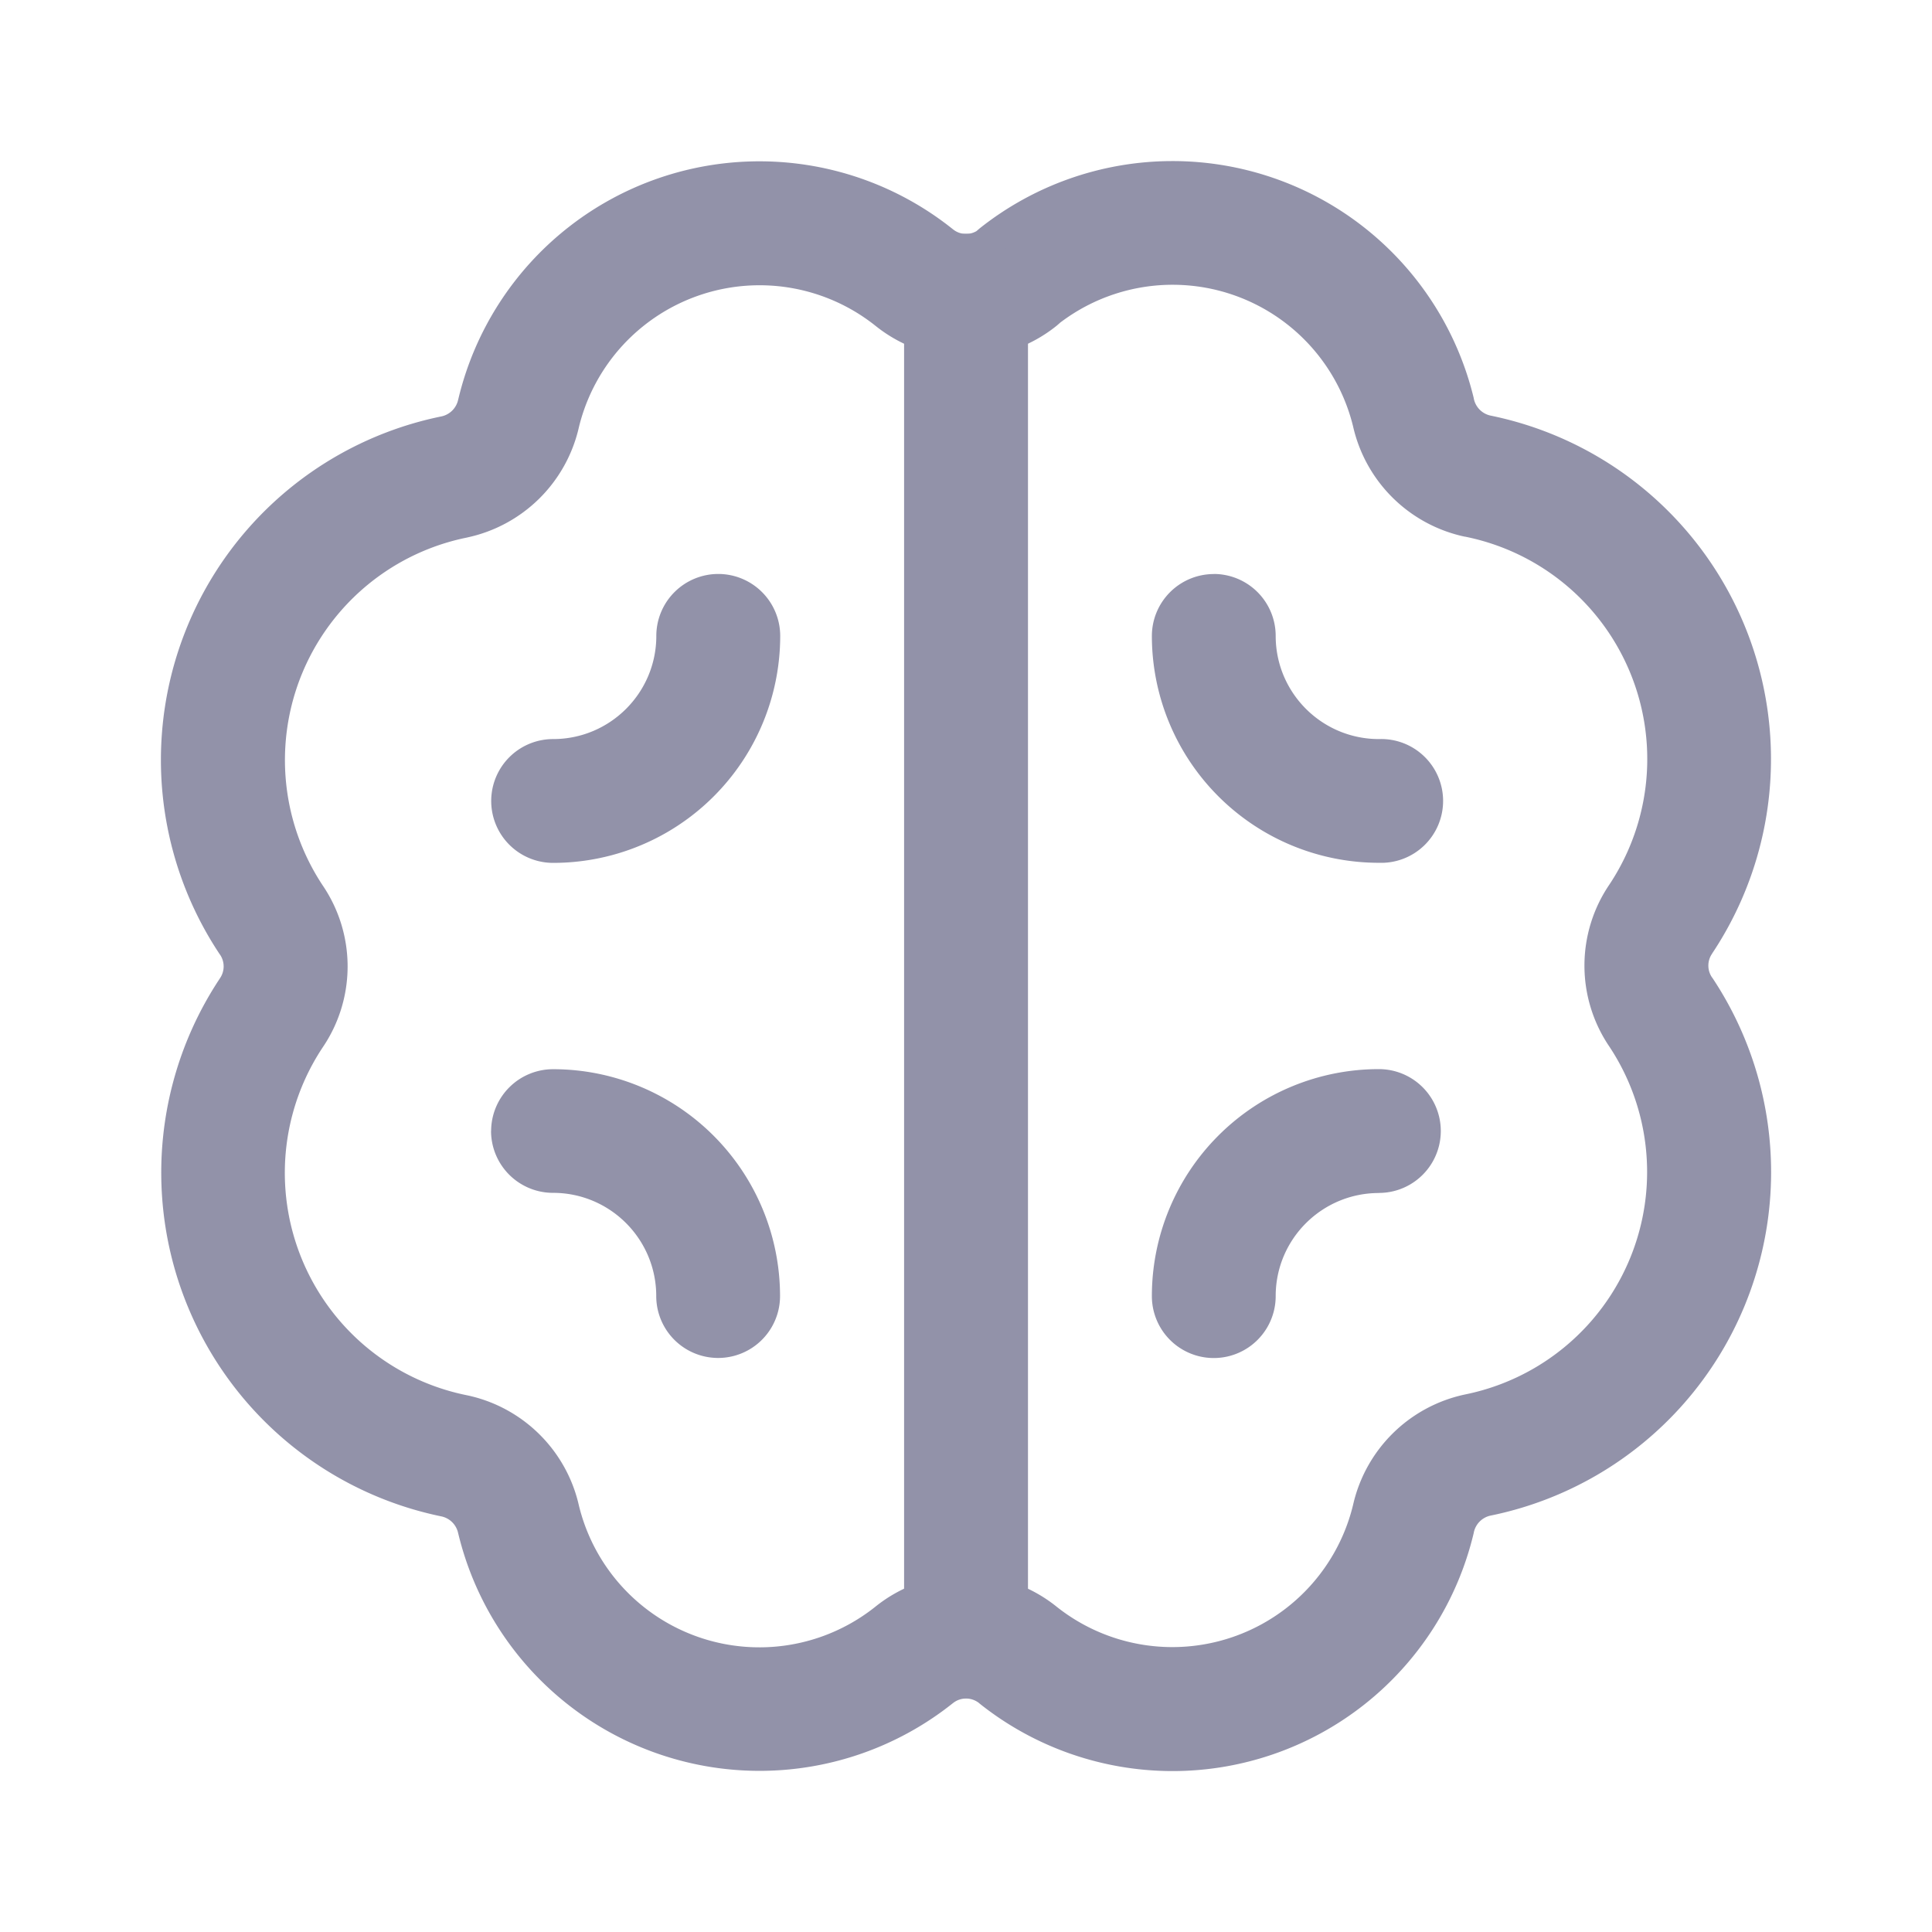 <svg xmlns="http://www.w3.org/2000/svg" width="24" height="24" fill="none" viewBox="0 0 24 24"><path fill="#9292A9" fill-rule="evenodd" d="M12.166 2.84a3.85 3.85 0 0 1 6.14 2.1l.003.016a.27.27 0 0 0 .204.206 4.355 4.355 0 0 1 2.757 6.681l-.004.007a.26.26 0 0 0 0 .29l.005.006a4.355 4.355 0 0 1-2.758 6.682.27.27 0 0 0-.204.205l-.003.015a3.845 3.845 0 0 1-6.14 2.112l-.004-.004a.26.26 0 0 0-.323 0l-.004.003a3.85 3.85 0 0 1-6.14-2.099l-.004-.016a.27.27 0 0 0-.204-.206 4.36 4.36 0 0 1-2.758-6.68l.005-.008a.26.26 0 0 0 0-.29l-.006-.008a4.355 4.355 0 0 1 2.759-6.68.27.27 0 0 0 .204-.205l.004-.016a3.845 3.845 0 0 1 6.14-2.105l.004.003c.084.068.2.075.291.022zm1.011 1.162-.048.042a1.796 1.796 0 0 1-2.255.002 2.31 2.31 0 0 0-3.682 1.258 1.81 1.81 0 0 1-1.385 1.372l-.008.002a2.82 2.82 0 0 0-1.791 4.32 1.79 1.79 0 0 1 0 2.014 2.818 2.818 0 0 0 1.79 4.32l.01.002c.689.148 1.23.684 1.384 1.371a2.308 2.308 0 0 0 3.681 1.255 1.796 1.796 0 0 1 2.254 0 2.31 2.31 0 0 0 3.681-1.264 1.81 1.81 0 0 1 1.385-1.372l.009-.002a2.82 2.82 0 0 0 1.79-4.321 1.79 1.79 0 0 1 0-2.012 2.818 2.818 0 0 0-1.79-4.322l-.009-.001a1.81 1.81 0 0 1-1.385-1.371 2.308 2.308 0 0 0-3.63-1.293"/><path fill="#9292A9" fill-rule="evenodd" d="M12 2.904a.77.77 0 0 1 .77.769v16.653a.769.769 0 0 1-1.539 0V3.673c0-.425.344-.769.77-.769M17.13 14.82c-.709 0-1.283.573-1.283 1.281a.769.769 0 0 1-1.538 0 2.82 2.82 0 0 1 2.82-2.82.769.769 0 1 1 0 1.538M8.922 7.13a.77.77 0 0 1 .77.769 2.82 2.82 0 0 1-2.821 2.82.769.769 0 1 1 0-1.538c.708 0 1.282-.574 1.282-1.282a.77.77 0 0 1 .77-.769m-2.822 6.92a.77.77 0 0 1 .77-.768A2.82 2.82 0 0 1 9.69 16.1a.769.769 0 0 1-1.538 0c0-.708-.574-1.282-1.282-1.282a.77.77 0 0 1-.77-.769m8.978-6.919a.77.77 0 0 1 .769.769c0 .708.574 1.282 1.283 1.282a.769.769 0 1 1 0 1.537A2.82 2.82 0 0 1 14.309 7.9a.77.77 0 0 1 .769-.769"/></svg>